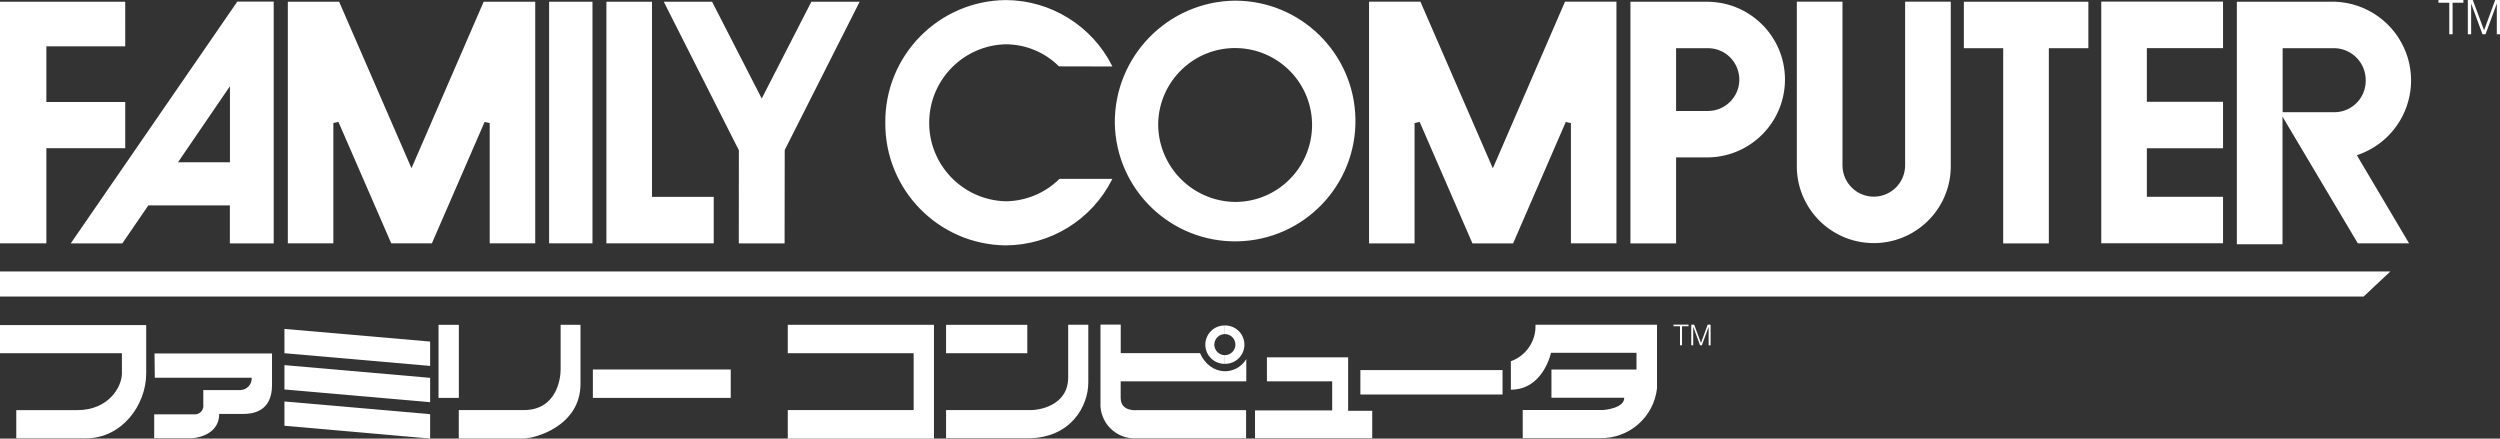 <?xml version="1.0" encoding="utf-8"?>
<!-- Generator: Adobe Illustrator 25.2.1, SVG Export Plug-In . SVG Version: 6.00 Build 0)  -->
<svg version="1.1" id="Layer_1" xmlns="http://www.w3.org/2000/svg" xmlns:xlink="http://www.w3.org/1999/xlink" x="0px" y="0px"
	 viewBox="0 0 3839 673.5" style="enable-background:new 0 0 3839 673.5;" xml:space="preserve">
<rect x="0" y="0" width="3839" height="673.5" fill="#333333" stroke="none"/>
<style type="text/css">
	.st0{fill:#FFFFFF;}
</style>
<g>
	<g>
		<g>
			<path class="st0" d="M0,499.2h224.5v74.4c0,48.1-37,99.5-92.7,99.5H25v-43.3h93.5c48.8,0,68.7-36.2,68.7-56.3v-31.1H0V499.2z"/>
			<path class="st0" d="M237.3,542.8h180.4v48.8c0,41.3-31.2,44-43.3,44h-37.8c0,36.1-43.6,37.8-43.6,37.4h-56.2v-36.7h62.5
				c7.2,0,13-5.8,13-13.1c0-0.5,0-0.9-0.1-1.5V599h56.8c9.9-0.2,17.7-8.4,17.5-18.2c0-0.3,0-0.5,0-0.8H237.7L237.3,542.8z"/>
			<rect x="673.4" y="498.8" class="st0" width="31.2" height="112.2"/>
			<path class="st0" d="M860.9,498.8h30.5v90.7c0,65.2-70.6,83.9-87.5,83.9h-99.4v-43.7h99.8c50.4,0,56.6-48.1,56.6-62.1
				L860.9,498.8L860.9,498.8z"/>
			<rect x="910.4" y="567.4" class="st0" width="211.7" height="43.6"/>
			<polygon class="st0" points="1209.7,498.8 1434.2,498.8 1434.2,673.5 1209.7,673.5 1209.7,629.7 1403,629.7 1403,542.4 
				1209.7,542.4 			"/>
			<rect x="1452.8" y="498.8" class="st0" width="124.7" height="43.6"/>
			<path class="st0" d="M1452.8,629.7V673H1578c66.6,0,93.2-49.5,93.2-85.8v-88.5h-30.9v80.7c0,44.4-46.4,50.3-56.2,50.3
				C1584.1,629.7,1452.8,629.7,1452.8,629.7z"/>
			<path class="st0" d="M1689.8,498.5h31.2v43.8h121.7c16.1,35.6,55.1,35.1,71.1,9.2v34.1h-192.9v25.4c0,21.8,24.9,18.8,24.9,18.8
				h167.7v43.3h-167.5c-29,2-54.1-19.8-56.1-48.8V498.5L1689.8,498.5z"/>
			<path class="st0" d="M1880.9,558.7c-16.2,0.3-29.7-12.6-30-28.9c-0.3-16.2,12.6-29.7,28.9-30c0.3,0,0.7,0,1.1,0V513
				c-9,0-16.2,7.3-16.2,16.2s7.3,16.2,16.2,16.2l0,0v13.3H1880.9z"/>
			<polygon class="st0" points="1945.5,548.7 2070.2,548.7 2070.2,630.8 2107.2,630.8 2107.2,673 1927.2,673 1927.2,630.2 
				2045.7,630.2 2045.7,585.6 1945.5,585.6 			"/>
			<rect x="2089" y="568.3" class="st0" width="218.3" height="37.5"/>
			<path class="st0" d="M2320.1,554.7v43.7c49.8,0,61.6-56.6,61.6-56.6H2513v25.7h-130.6v43.3h111.8c0,16.8-32.4,18.8-32.4,18.8
				h-123.5v43.2h118.9c44.5,0.8,82.2-32.2,87.3-76.3v-97.8h-186.6C2358.9,523.6,2343.6,546.3,2320.1,554.7z"/>
			<polygon class="st0" points="660.5,561.9 660.5,524.5 436.8,505.1 436.8,542.4 			"/>
			<polygon class="st0" points="660.5,617.6 660.5,580.2 436.8,560.7 436.8,598.1 			"/>
			<polygon class="st0" points="660.5,673.5 660.5,636 436.8,616.5 436.8,653.8 			"/>
			<path class="st0" d="M1880.9,558.7c16.2,0.3,29.7-12.6,30-28.9c0.3-16.2-12.6-29.7-28.9-30c-0.3,0-0.7,0-1.1,0V513
				c9,0,16.2,7.3,16.2,16.2s-7.3,16.2-16.2,16.2v13.3H1880.9z"/>
		</g>
		<polygon class="st0" points="3670.6,416.9 3629.5,455.4 0,455.4 0,416.9 		"/>
		<path class="st0" d="M1359.5,188.4c-0.8,103,81.8,187.3,184.8,188.4c68.9-0.3,131.9-39.2,163.1-100.6l0.7-1.5h-81.2
			c-22,21.8-51.6,34.1-82.6,34.4c-66.6-1.8-119.2-57.1-117.4-123.7c1.7-64.2,53.3-115.8,117.4-117.4c30.7,0.1,60.1,12.2,81.8,33.9
			l82.1,0.2l-0.7-1.5c-31.2-61.4-94.2-100.2-163.1-100.5C1441.2,1.2,1358.6,85.4,1359.5,188.4z M1711.9,189.5
			c2,102,86.3,183.1,188.4,181.1c102-2,183.1-86.3,181.1-188.4c-2-100.6-84.1-181.1-184.7-181.2C1793.6,2.1,1711,86.4,1711.9,189.5
			L1711.9,189.5z M1778.5,189.5c1.4-65.2,55.3-117.1,120.6-115.7c65.2,1.4,117.1,55.3,115.7,120.6c-1.4,64.3-53.8,115.7-118.1,115.7
			C1830.7,309.3,1777.9,255.3,1778.5,189.5L1778.5,189.5z M3412.9,2.5h-186.2v371.1h187v-71.4h-117v-74.5h117v-71.4h-117V73.9h117
			V2.4h-1.1h0.2V2.5z M419.5,2.5h-55.1L108.6,373.8h79.2c0,0,39.5-57.5,40-58.4h125.2v58.4h67.3V2.5H419.5L419.5,2.5z M277.8,242.6
			l75.3-110.2v116.8h-79.7C274.8,247,277.8,242.6,277.8,242.6z M2481.3,2.6h-78.1c0,0-109,251.9-110.8,255.9
			c-1.8-4.1-111.2-255.9-111.2-255.9h-78.9v371.2h69.9V189c1.2-0.3,6.6-1.5,7.8-1.8l81.1,186.6h62.4c0,0,80.3-184.9,80.9-186.5
			c1.2,0.2,6.6,1.5,7.9,1.7v184.7h69.9V2.6H2481.3L2481.3,2.6z M2994.7,2.6h-69.2v250.6c0.4,26.6-20.9,48.4-47.4,48.8
			c-26.6,0.4-48.4-20.9-48.8-47.4c0-0.4,0-0.9,0-1.4V2.6h-70.1v250.6c-1.1,65.3,51,119.1,116.3,120.1s119.1-51,120.1-116.3
			c0-1.3,0-2.5,0-3.8V2.7L2994.7,2.6L2994.7,2.6z M3436,2.7h-1.1v372.4h70.1v-196c3.5,5.9,115.7,194.6,115.7,194.6h78.7
			c0,0-79-133.2-80.2-135.3c1.5-0.5,4.6-1.7,4.6-1.7c62.6-23.4,94.3-93,71-155.5c-17.2-46-60.5-77-109.6-78.6L3436,2.7L3436,2.7z
			 M3585.6,74c26.4,0.9,47.4,22.8,47.2,49.3c0.4,26.6-20.7,48.5-47.2,49h-80.4V74L3585.6,74L3585.6,74z M2504.6,2.7h-0.9v371.1h70.1
			V241.7h49.9c66-1.3,118.4-55.7,117.3-121.7c-1.2-64.3-53-116-117.3-117.3L2504.6,2.7L2504.6,2.7z M2623.7,74
			c26.7,0.5,47.7,22.6,47.2,49.2c-0.5,25.8-21.4,46.7-47.2,47.2h-49.9V74H2623.7L2623.7,74z M3205.9,2.7h-190.2V74h60.4v299.8h70.1
			V74h60.7V2.7H3205.9L3205.9,2.7z M1318.4,2.7h-72.5c0,0-74.5,145.2-76.2,148.6c-1.7-3.3-76.2-148.6-76.2-148.6h-74.2l115.3,228.1
			l-0.1,143h70.3l0.2-143.4c0.1,0,114.3-226.2,114.3-226.2l0.7-1.5L1318.4,2.7L1318.4,2.7z M1000.2,2.7h-69v371H1096v-71.4h-94.8
			V2.7H1000.2L1000.2,2.7z M908.9,2.7h-65.7v371h66.6V2.7H908.9L908.9,2.7z M820.9,2.7h-78.2c0,0-109,251.6-110.8,255.6L520.8,2.7
			H442v371h69.9V188.9c1.2-0.2,6.6-1.5,7.8-1.7c0.6,1.5,81.1,186.5,81.1,186.5h62.4l81-186.5c1.2,0.3,6.6,1.5,7.8,1.8v184.7h69.9
			V2.7H820.9L820.9,2.7z M191.4,2.7H0v371h71.2V227.6h121.1v-71H71.2V71.1h121.1V2.8L191.4,2.7L191.4,2.7z"/>
		<g>
			<path class="st0" d="M2569.8,498.5h23.1v2.5h-10v29.2h-3.1v-29.2h-10V498.5L2569.8,498.5z"/>
			<path class="st0" d="M2597.1,530.3v-31.7h4.5l10.4,27.9h0.1l10.2-27.9h4.5v31.7h-3V502h-0.1l-10.3,28.2h-2.8l-10.4-28.2h-0.1
				v28.2H2597.1z"/>
		</g>
		<g>
			<path class="st0" d="M3744.5,0h38.3v4.2h-16.6v48.4h-5.1V4.2h-16.6V0H3744.5z"/>
			<path class="st0" d="M3789.6,52.6V0h7.6l17.3,46.4h0.1l17-46.4h7.5v52.6h-5V5.7h-0.1l-17.2,46.9h-4.7l-17.3-46.9h-0.1v46.9
				L3789.6,52.6L3789.6,52.6z"/>
		</g>
	</g>
</g>
</svg>
